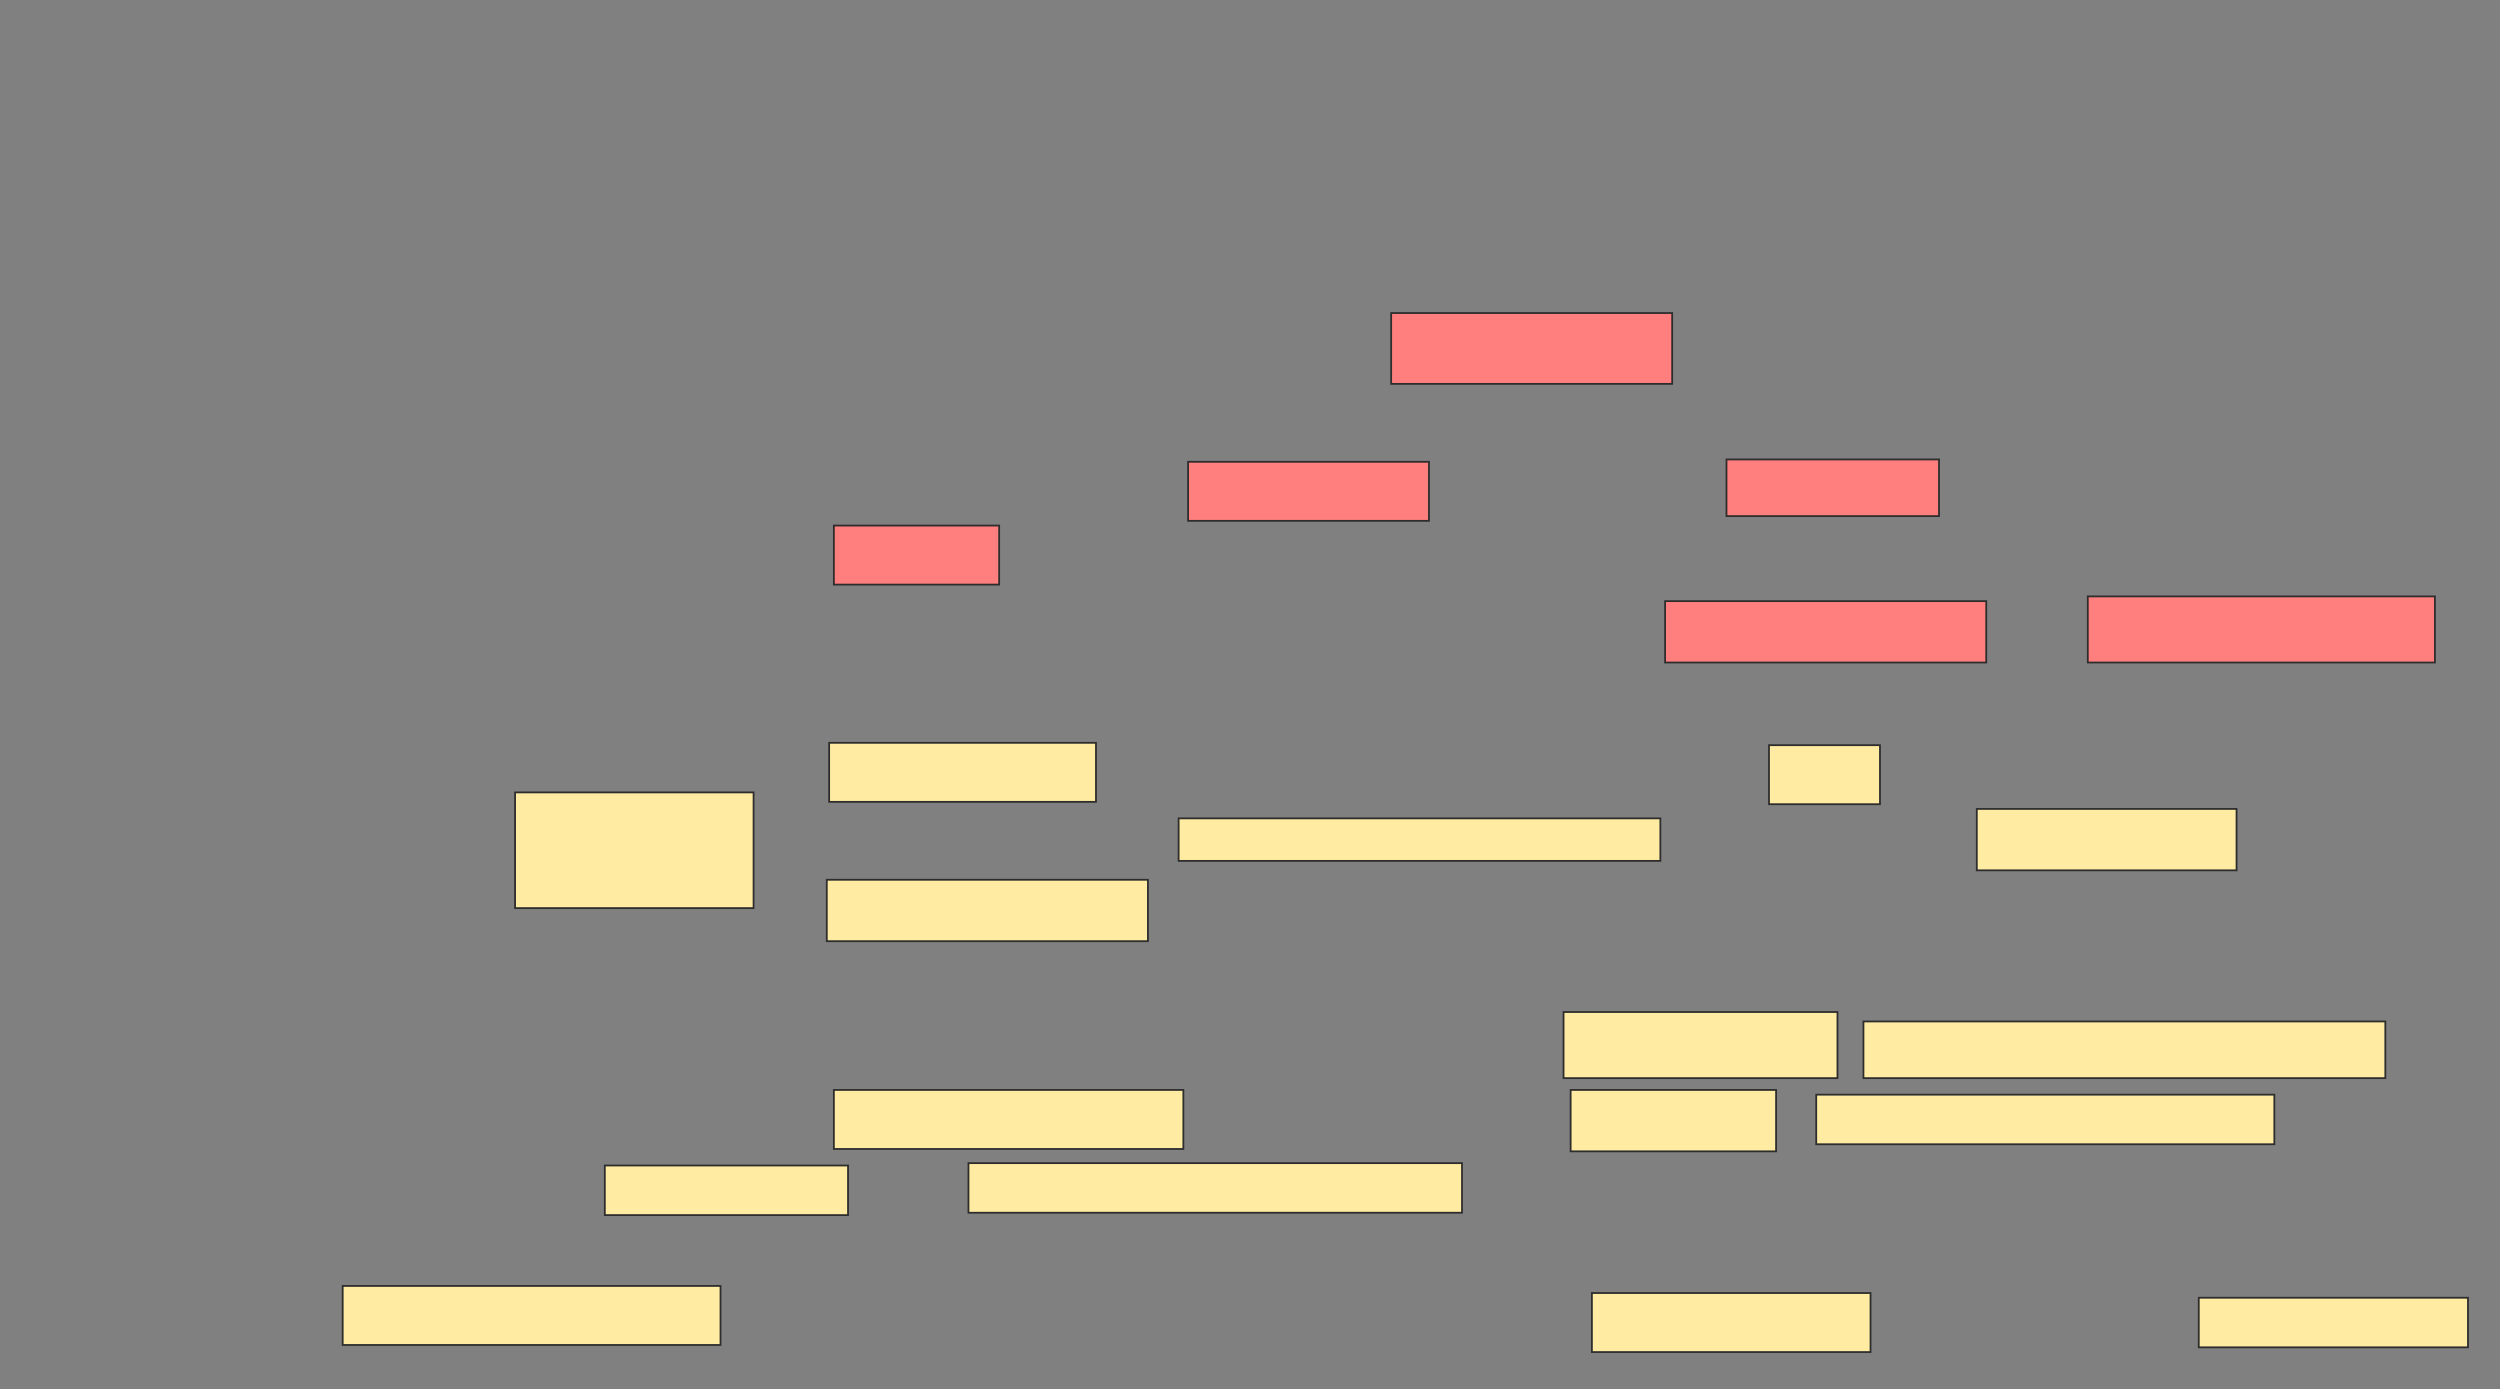 <svg xmlns="http://www.w3.org/2000/svg" width="1393" height="774">
 <rect width="100%" height="100%" fill="#808080" stroke="none"/>
 <!-- Created with Image Occlusion Enhanced -->
 <g>
  <title>Labels</title>
 </g>
 <g>
  <title>Masks</title>
  <g id="90ba10d052e44e179b56c91a7e99a385-ao-1">
   <rect stroke="#2D2D2D" height="64.474" width="132.895" y="441.526" x="287" fill="#FFEBA2"/>
   <rect height="32.895" width="210.526" y="716.526" x="190.947" stroke-linecap="null" stroke-linejoin="null" stroke-dasharray="null" stroke="#2D2D2D" fill="#FFEBA2"/>
   <rect height="27.632" width="135.526" y="649.421" x="337" stroke-linecap="null" stroke-linejoin="null" stroke-dasharray="null" stroke="#2D2D2D" fill="#FFEBA2"/>
  </g>
  <g id="90ba10d052e44e179b56c91a7e99a385-ao-2">
   <rect height="32.895" width="155.263" y="720.474" x="887" stroke="#2D2D2D" fill="#FFEBA2"/>
   <rect height="27.632" width="150" y="723.105" x="1225.158" stroke="#2D2D2D" fill="#FFEBA2"/>
  </g>
  <g id="90ba10d052e44e179b56c91a7e99a385-ao-3" class="qshape">
   <rect height="39.474" width="156.579" y="174.421" x="775.158" stroke="#2D2D2D" fill="#FF7E7E" class="qshape"/>
   <rect height="32.895" width="134.211" y="257.316" x="662" stroke="#2D2D2D" fill="#FF7E7E" class="qshape"/>
   <rect height="31.579" width="118.421" y="256" x="962" stroke="#2D2D2D" fill="#FF7E7E" class="qshape"/>
   <rect height="32.895" width="92.105" y="292.842" x="464.631" stroke="#2D2D2D" fill="#FF7E7E" class="qshape"/>
   <rect height="34.211" width="178.947" y="334.947" x="927.789" stroke="#2D2D2D" fill="#FF7E7E" class="qshape"/>
   <rect height="36.842" width="193.421" y="332.316" x="1163.316" stroke="#2D2D2D" fill="#FF7E7E" class="qshape"/>
  </g>
  <g id="90ba10d052e44e179b56c91a7e99a385-ao-4">
   <rect height="32.895" width="148.684" y="413.895" x="462" stroke="#2D2D2D" fill="#FFEBA2"/>
   <rect height="32.895" width="61.842" y="415.211" x="985.684" stroke="#2D2D2D" fill="#FFEBA2"/>
   <rect height="23.684" width="268.421" y="456" x="656.737" stroke="#2D2D2D" fill="#FFEBA2"/>
   <rect height="34.211" width="144.737" y="450.737" x="1101.474" stroke="#2D2D2D" fill="#FFEBA2"/>
   <rect height="34.211" width="178.947" y="490.211" x="460.684" stroke="#2D2D2D" fill="#FFEBA2"/>
  </g>
  <g id="90ba10d052e44e179b56c91a7e99a385-ao-5">
   <rect height="36.842" width="152.632" y="563.895" x="871.21" stroke="#2D2D2D" fill="#FFEBA2"/>
   <rect height="31.579" width="290.789" y="569.158" x="1038.316" stroke="#2D2D2D" fill="#FFEBA2"/>
   <rect height="32.895" width="194.737" y="607.316" x="464.631" stroke="#2D2D2D" fill="#FFEBA2"/>
   <rect height="34.211" width="114.474" y="607.316" x="875.158" stroke="#2D2D2D" fill="#FFEBA2"/>
   <rect height="27.632" width="255.263" y="609.947" x="1012" stroke="#2D2D2D" fill="#FFEBA2"/>
   <rect height="27.632" width="275" y="648.105" x="539.631" stroke="#2D2D2D" fill="#FFEBA2"/>
  </g>
 </g>
</svg>